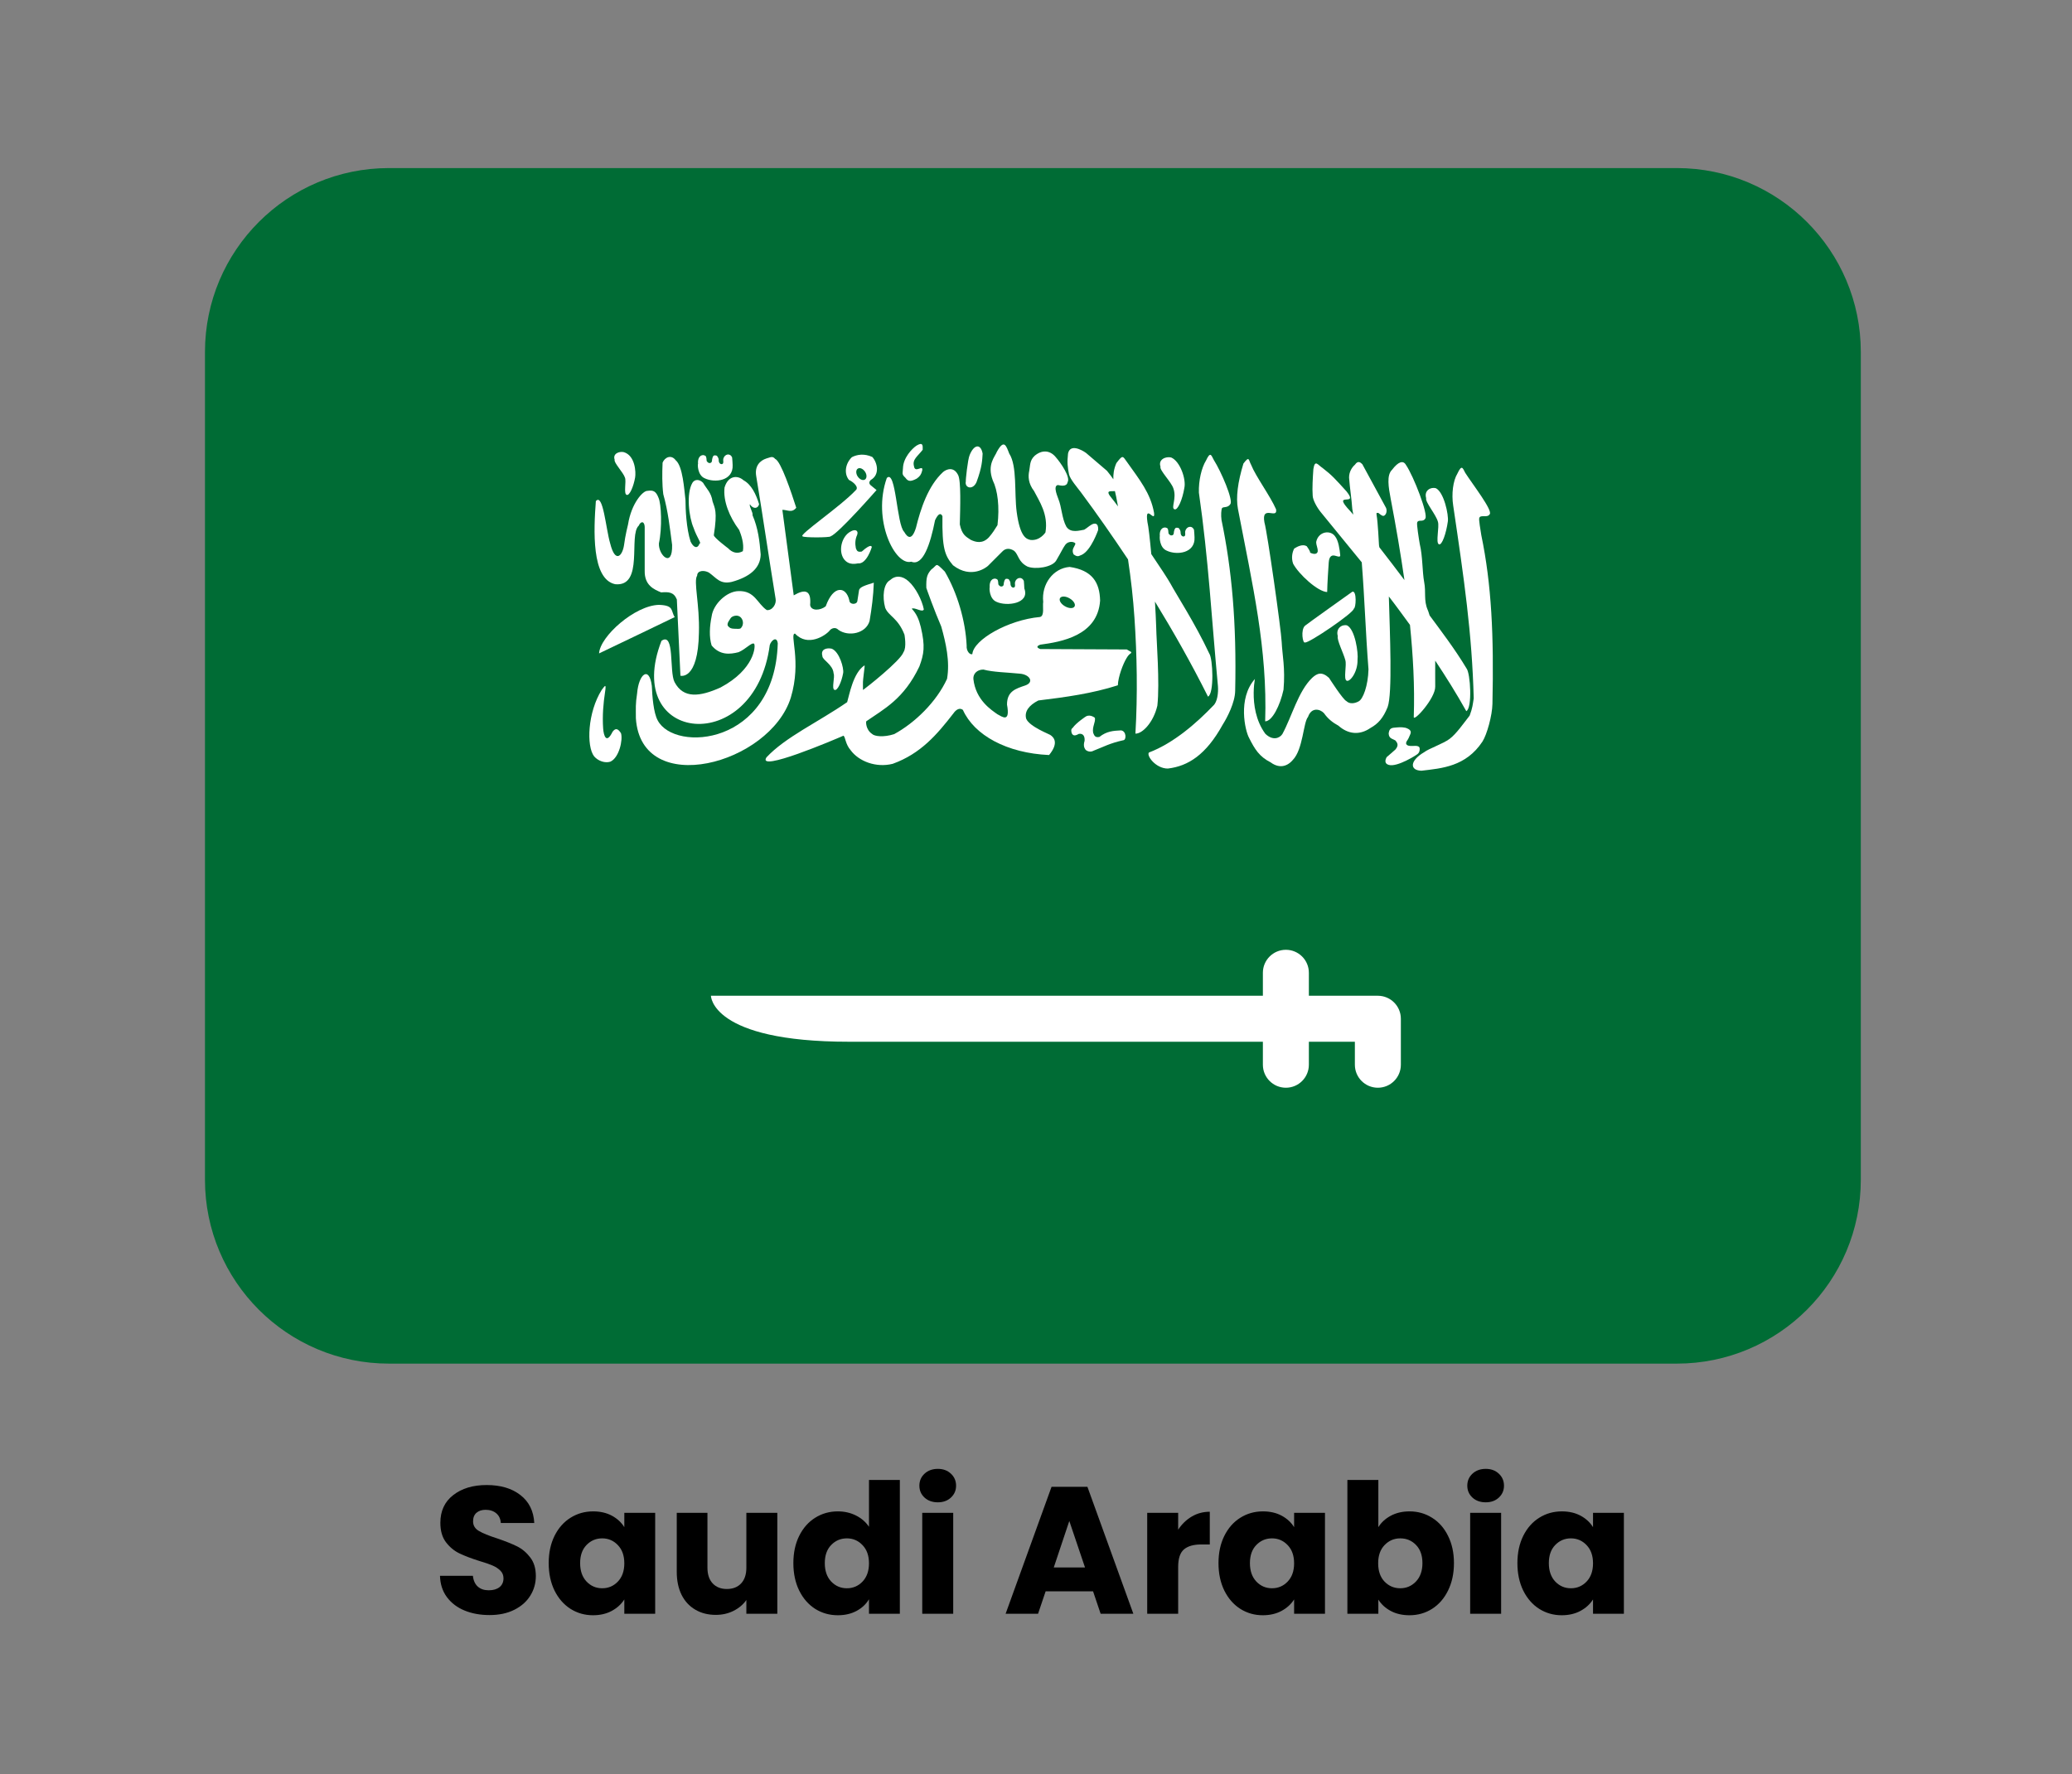 <svg xmlns="http://www.w3.org/2000/svg" xmlns:xlink="http://www.w3.org/1999/xlink" width="467" zoomAndPan="magnify" viewBox="0 0 350.25 300" height="400" preserveAspectRatio="xMidYMid meet" version="1.0"><rect x="0" y="0" width="350.25" height="300" fill="#808080" stroke="none"/><defs><g/><clipPath id="id1"><path d="M 34.648 28 L 314.551 28 L 314.551 231 L 34.648 231 Z M 34.648 28 " clip-rule="nonzero"/></clipPath></defs><g clip-path="url(#id1)"><path fill="#006c35" d="M 283.449 28.418 L 65.75 28.418 C 48.574 28.418 34.648 42.344 34.648 59.516 L 34.648 199.469 C 34.648 216.641 48.574 230.566 65.75 230.566 L 283.449 230.566 C 300.625 230.566 314.551 216.641 314.551 199.469 L 314.551 59.516 C 314.551 42.344 300.625 28.418 283.449 28.418 Z M 283.449 28.418 " fill-opacity="1" fill-rule="nonzero"/></g><path fill="#ffffff" d="M 103.996 98.781 C 108.91 99.246 106.195 90.469 107.977 88.875 C 108.309 88.09 108.934 88.082 108.98 89.078 L 108.98 96.527 C 108.934 98.953 110.527 99.66 111.762 100.164 C 113.055 100.062 113.91 100.109 114.414 101.363 L 115.02 114.254 C 115.02 114.254 118.008 115.109 118.145 107 C 118.293 102.242 117.199 98.262 117.844 97.336 C 117.867 96.426 119.023 96.371 119.832 96.812 C 121.117 97.715 121.691 98.836 123.684 98.391 C 126.723 97.559 128.543 96.082 128.586 93.75 C 128.41 91.535 128.16 89.32 127.203 87.102 C 127.336 86.699 126.621 85.656 126.754 85.254 C 127.297 86.109 128.129 86.039 128.316 85.254 C 127.801 83.551 127 81.918 125.695 81.211 C 124.621 80.262 123.051 80.457 122.477 82.43 C 122.211 84.699 123.301 87.406 124.949 89.605 C 125.301 90.469 125.797 91.898 125.578 93.191 C 124.699 93.688 123.812 93.484 123.082 92.707 C 123.082 92.707 120.664 90.898 120.664 90.492 C 121.309 86.387 120.812 85.922 120.453 84.785 C 120.207 83.215 119.461 82.711 118.852 81.637 C 118.246 81 117.43 81 117.043 81.637 C 115.969 83.488 116.465 87.469 117.242 89.25 C 117.797 90.883 118.652 91.914 118.246 91.914 C 117.914 92.84 117.227 92.625 116.73 91.559 C 116.016 89.352 115.875 86.062 115.875 84.574 C 115.656 82.742 115.426 78.816 114.219 77.82 C 113.48 76.816 112.383 77.297 112.004 78.223 C 111.926 80.043 111.91 81.871 112.121 83.559 C 112.945 86.504 113.207 89.102 113.613 92.125 C 113.723 96.176 111.273 93.883 111.383 91.875 C 111.949 89.273 111.801 85.168 111.297 84.125 C 110.898 83.09 110.426 82.828 109.461 82.996 C 108.699 82.934 106.723 85.098 106.164 88.672 C 106.164 88.672 105.691 90.516 105.488 92.156 C 105.215 94.008 104.004 95.312 103.148 91.898 C 102.41 89.418 101.957 83.301 100.723 84.73 C 100.363 89.512 99.938 97.926 103.996 98.781 Z M 103.996 98.781 " fill-opacity="1" fill-rule="nonzero"/><path fill="#ffffff" d="M 111.391 102.273 C 107.348 102.352 101.43 107.582 101.266 110.48 C 105.527 108.43 109.719 106.453 114.055 104.34 C 113.355 103.289 114.016 102.352 111.391 102.273 Z M 111.391 102.273 " fill-opacity="1" fill-rule="nonzero"/><path fill="#ffffff" d="M 133.68 117.953 C 135.555 111.711 133.379 107.109 134.395 107.133 C 136.551 109.457 139.566 107.441 140.227 106.633 C 140.516 106.23 141.223 105.965 141.719 106.492 C 143.406 107.707 146.379 107.133 146.992 105 C 147.348 102.918 147.637 100.754 147.707 98.523 C 146.332 98.953 145.305 99.238 145.211 99.809 L 144.922 101.656 C 144.805 102.258 143.617 102.281 143.57 101.52 C 143.051 99.145 140.887 98.836 139.582 102.512 C 138.703 103.227 137.117 103.367 136.945 102.305 C 137.156 99.84 136.16 99.504 134.172 100.664 C 133.531 95.773 132.887 91.098 132.25 86.207 C 133.082 86.184 133.844 86.801 134.598 85.852 C 133.766 83.262 132.008 77.977 131.035 77.594 C 130.562 77.02 130.16 77.375 129.543 77.523 C 128.504 77.859 127.531 78.762 127.832 80.508 C 129.07 88.012 129.879 93.727 131.105 101.23 C 131.293 102.109 130.562 103.266 129.613 103.152 C 128.004 102.062 127.602 99.855 124.848 99.945 C 122.852 99.969 120.57 102.133 120.293 104.223 C 119.957 105.879 119.84 107.684 120.293 109.137 C 121.691 110.816 123.379 110.652 124.848 110.273 C 126.055 109.773 127.055 108.562 127.477 108.848 C 127.762 109.199 127.547 113.188 121.785 116.25 C 118.293 117.812 115.52 118.172 114.023 115.324 C 113.102 113.547 114.094 106.781 111.816 108.352 C 105.074 125.73 127.602 128.141 130.121 109.066 C 130.359 108.281 131.309 107.496 131.473 108.781 C 130.953 126.055 114.047 127.246 111.18 121.809 C 110.465 120.527 110.254 117.684 110.184 115.973 C 109.758 112.574 107.977 113.879 107.695 117.246 C 107.41 119.121 107.488 119.648 107.488 121.445 C 108.379 135.09 130.152 129.227 133.68 117.953 Z M 125.285 106.152 C 125.145 106.414 124.527 106.309 124.078 106.309 C 123.566 106.285 123.324 106.199 123.012 105.785 C 122.875 105.32 123.309 104.875 123.504 104.527 C 123.742 104.113 125.043 103.688 125.5 104.836 C 125.703 105.359 125.523 105.895 125.285 106.152 Z M 125.285 106.152 " fill-opacity="1" fill-rule="nonzero"/><path fill="#ffffff" d="M 140.406 90.688 C 141.758 90.191 148.172 82.859 148.172 82.859 C 147.84 82.57 147.543 82.359 147.207 82.074 C 146.852 81.762 146.891 81.449 147.207 81.148 C 148.797 80.223 148.289 78.191 147.457 77.266 C 146.082 76.645 144.883 76.848 144.004 77.297 C 142.895 78.363 142.629 80.074 143.508 81.148 C 144.363 81.551 145.219 82.414 144.652 82.891 C 142.031 85.688 134.848 90.516 135.68 90.688 C 135.855 90.922 140.266 90.914 140.406 90.688 Z M 145.156 79.172 C 145.57 79.07 146.098 79.438 146.348 79.98 C 146.594 80.523 146.461 81.047 146.059 81.148 L 146.043 81.148 C 145.637 81.25 145.109 80.883 144.859 80.34 C 144.621 79.785 144.754 79.273 145.156 79.172 Z M 103.551 123.723 C 102.496 125.875 102.051 124.398 101.957 123.195 C 101.797 120.91 102.012 118.801 102.262 117.137 C 102.527 115.426 102.262 115.949 101.719 116.641 C 99.316 120.465 99.105 126.188 100.434 127.891 C 101.133 128.699 102.293 129.059 103.156 128.793 C 104.664 128.141 105.324 125.074 104.969 123.965 C 104.453 123.18 104.059 123.055 103.551 123.723 Z M 182.711 83.23 C 185.477 86.949 188.105 90.734 190.68 94.59 C 191.184 97.934 191.551 101.199 191.766 104.441 C 192.195 110.691 192.32 117.457 191.93 124.043 C 193.098 124.09 194.988 122.145 195.641 119.309 C 196.066 115.379 195.484 108.391 195.445 106.074 C 195.406 104.836 195.328 103.32 195.234 101.719 C 198.297 106.727 201.285 111.969 204.199 117.789 C 205.266 117.293 205.031 111.336 204.41 110.496 C 202.078 105.5 198.867 100.555 197.84 98.656 C 197.457 97.957 196.16 95.965 194.613 93.688 C 194.371 91.074 194.133 88.961 193.961 88.262 C 193.477 84.934 195.336 88.625 195.078 86.691 C 194.48 83.363 192.629 81.117 190.469 78.066 C 189.77 77.082 189.793 76.879 188.711 78.309 C 188.262 79.328 188.176 80.207 188.199 81.039 C 187.918 80.625 187.609 80.199 187.117 79.602 C 185.246 77.992 185.137 77.898 183.582 76.582 C 182.797 76.023 180.883 75.012 180.539 76.691 C 180.371 78.176 180.461 78.977 180.711 80.223 C 180.914 81.055 182.117 82.438 182.711 83.23 Z M 188.465 83.043 C 188.609 83.691 188.766 84.336 188.867 84.996 L 188.984 85.625 C 188.523 85.004 188.145 84.492 187.965 84.289 C 186.691 82.781 187.746 83.105 188.465 83.043 Z M 188.465 83.043 " fill-opacity="1" fill-rule="nonzero"/><path fill="#ffffff" d="M 205.07 119.332 C 202.363 122.152 198.461 125.629 194.215 127.238 C 193.758 127.75 195.352 129.949 197.406 129.949 C 200.848 129.547 203.883 127.609 206.688 122.52 C 207.441 121.336 208.766 118.793 208.793 116.82 C 209.051 105.266 208.219 96.27 206.484 87.918 C 206.367 87.109 206.438 86.156 206.578 85.906 C 206.797 85.641 207.559 85.906 207.961 85.254 C 208.547 84.645 206.398 79.672 205.172 77.758 C 204.734 76.902 204.59 76.328 203.867 77.859 C 203.102 79.102 202.598 81.273 202.66 83.293 C 204.301 94.668 204.805 104.629 205.879 116.004 C 205.965 117.098 205.801 118.699 205.07 119.332 Z M 250.398 90.484 C 250.281 89.676 249.926 87.793 250.066 87.555 C 250.281 86.977 251.41 87.617 251.812 86.957 C 252.406 86.355 248.906 81.863 247.684 79.949 C 247.242 79.094 247.094 78.52 246.371 80.051 C 245.609 81.293 245.344 83.527 245.648 85.484 C 247.477 97.84 248.836 107.125 249.117 118.078 C 248.953 119.121 248.922 119.68 248.434 120.988 C 247.352 122.371 246.16 124.098 245.035 124.938 C 243.914 125.77 241.527 126.57 240.742 127.184 C 238.277 128.621 238.27 130.262 240.277 130.316 C 243.711 129.91 247.785 129.633 250.594 125.387 C 251.348 124.207 252.242 120.996 252.281 119.02 C 252.535 107.465 252.133 98.836 250.398 90.484 Z M 224.344 100.102 C 224.375 98.516 224.523 96.418 224.609 95.102 C 224.648 94.613 224.766 94.062 225.23 93.938 C 225.707 93.812 226.547 94.418 226.555 93.906 C 226.461 92.902 226.258 91.41 225.691 90.703 C 224.914 89.551 222.852 89.832 222.488 91.637 C 222.496 92.305 222.797 92.66 222.742 93.27 C 222.648 93.609 222.293 93.844 221.445 93.441 C 221.586 93.316 220.895 92.359 220.895 92.359 C 220.23 91.953 219.344 92.383 218.777 92.746 C 218.461 93.324 218.234 94.309 218.59 95.312 C 219.523 97.078 222.781 100.07 224.344 100.102 Z M 224.344 100.102 " fill-opacity="1" fill-rule="nonzero"/><path fill="#ffffff" d="M 223.25 86.582 C 225.527 89.375 227.852 92.203 230.191 95.078 C 230.695 101.504 230.828 106.758 231.328 113.18 C 231.258 115.902 230.418 118.273 229.617 118.613 C 229.617 118.613 228.41 119.316 227.602 118.547 C 227.012 118.305 224.656 114.617 224.656 114.617 C 223.449 113.516 222.656 113.824 221.801 114.617 C 219.438 116.898 218.375 121.172 216.773 124.113 C 216.352 124.773 215.188 125.332 213.887 124.066 C 210.598 119.562 212.527 113.164 212.121 114.812 C 209.191 118.117 210.48 123.582 211.145 124.766 C 212.105 126.691 212.891 127.938 214.773 128.895 C 216.484 130.152 217.82 129.359 218.551 128.48 C 220.277 126.684 220.301 122.137 221.109 121.219 C 221.672 119.562 223.109 119.844 223.801 120.582 C 224.477 121.547 225.27 122.168 226.25 122.703 C 227.859 124.129 229.781 124.383 231.668 123.086 C 232.961 122.363 233.809 121.422 234.562 119.562 C 235.402 117.324 234.941 107.031 234.77 100.855 C 235.977 102.41 237.148 104.035 238.34 105.66 C 238.859 110.816 239.156 115.949 238.984 121.188 C 238.859 122.238 242.641 118.078 242.609 116.105 C 242.594 114.512 242.609 113.062 242.609 111.703 C 244.426 114.441 246.199 117.262 247.863 120.246 C 248.906 119.703 248.562 113.832 247.902 113.023 C 245.984 109.805 243.426 106.453 241.66 104.059 C 241.543 103.758 241.48 103.414 241.34 103.129 C 240.633 101.488 241.078 100.164 240.742 98.422 C 240.414 96.676 240.5 94.062 239.996 91.984 C 239.855 91.176 239.438 88.582 239.562 88.34 C 239.762 87.758 240.539 88.355 240.922 87.688 C 241.488 87.062 238.953 80.492 237.664 78.613 C 237.195 77.773 236.355 78.059 235.316 79.43 C 234.359 80.332 234.715 82.383 235.082 84.336 C 235.992 89.062 236.754 93.594 237.406 98.082 C 236.156 96.41 234.641 94.434 233.168 92.539 L 233.105 92.195 C 233.105 92.109 232.898 88.121 232.711 87.172 C 232.68 86.793 232.586 86.676 232.992 86.723 C 233.418 87.078 233.473 87.102 233.746 87.227 C 234.18 87.305 234.562 86.566 234.305 85.891 L 230.285 78.488 C 229.965 78.168 229.547 77.828 229.039 78.574 C 228.551 79 228.031 79.777 228.047 80.773 C 228.172 82.523 228.473 84.312 228.59 86.07 L 228.762 87.016 C 228.582 86.809 228.363 86.543 228.27 86.449 C 224.859 82.859 229.84 85.867 227.617 83.09 C 225.738 81.023 225.191 80.379 223.574 79.133 C 222.766 78.613 222.277 77.617 222.012 79.312 C 221.91 80.797 221.801 82.531 221.895 83.781 C 221.895 84.5 222.617 85.805 223.25 86.582 Z M 154.043 94.973 C 156.004 95.781 157.254 92.047 158.062 87.957 C 158.605 86.809 159.027 86.684 159.309 87.273 C 159.238 92.715 159.695 93.922 161.094 95.578 C 164.211 97.988 166.793 95.879 167.004 95.68 L 169.43 93.254 C 169.965 92.684 170.691 92.645 171.453 93.152 C 172.199 93.82 172.098 94.988 173.684 95.797 C 175.02 96.332 177.883 95.918 178.543 94.77 C 179.438 93.246 179.652 92.715 180.059 92.141 C 180.695 91.293 181.785 91.676 181.785 91.938 C 181.684 92.414 181.047 92.887 181.48 93.734 C 182.242 94.301 182.414 93.938 182.863 93.812 C 184.453 93.051 185.633 89.613 185.633 89.613 C 185.703 88.332 184.988 88.441 184.52 88.703 C 183.914 89.07 183.875 89.195 183.27 89.566 C 182.492 89.684 180.992 90.199 180.254 89.047 C 179.492 87.664 179.477 85.734 178.898 84.344 C 178.898 84.242 177.891 82.141 178.828 82.012 C 179.305 82.098 180.309 82.359 180.469 81.52 C 180.961 80.695 179.406 78.348 178.348 77.16 C 177.422 76.148 176.141 76.023 174.902 77.059 C 174.031 77.859 174.156 78.746 173.984 79.594 C 173.77 80.555 173.816 81.754 174.801 83.035 C 175.664 84.738 177.242 86.941 176.723 90.02 C 176.723 90.02 175.805 91.48 174.195 91.293 C 173.527 91.145 172.438 90.859 171.863 86.582 C 171.43 83.34 171.973 78.809 170.598 76.684 C 170.098 75.402 169.742 74.164 168.527 76.359 C 168.203 77.223 166.801 78.527 167.82 81.227 C 168.652 82.926 168.988 85.703 168.613 88.797 C 168.039 89.676 167.914 89.973 167.16 90.852 C 166.102 91.984 164.961 91.699 164.082 91.27 C 163.258 90.719 162.617 90.43 162.246 88.672 C 162.316 85.875 162.473 81.289 161.957 80.316 C 161.203 78.809 159.961 79.352 159.422 79.809 C 156.867 82.148 155.605 86.094 154.836 89.227 C 154.129 91.512 153.375 90.859 152.848 89.934 C 151.555 88.719 151.469 79.258 149.906 80.82 C 147.395 87.926 151.32 95.734 154.043 94.973 Z M 154.043 94.973 " fill-opacity="1" fill-rule="nonzero"/><path fill="#ffffff" d="M 191.215 110.242 L 190.469 109.812 L 175.844 109.742 C 175.09 109.457 175.316 109.207 175.844 109.004 C 179.336 108.531 185.547 107.52 185.961 101.555 C 185.891 98.453 184.621 96.418 180.812 95.859 C 178.02 96.074 176.023 98.789 176.344 101.766 C 176.211 102.574 176.605 104.145 175.789 104.324 C 170.418 104.812 164.562 108.172 164.367 110.582 C 164.043 110.809 163.312 110.156 163.402 109.129 C 163.203 104.969 161.832 100.266 159.711 96.645 C 158.016 94.949 158.543 95.508 157.41 96.309 C 156.68 97.148 156.547 97.723 156.586 99.395 C 156.586 99.457 157.953 103.273 159.113 105.949 C 159.883 108.695 160.605 111.828 160.086 114.789 C 158.281 118.707 154.648 122.223 151.152 124.129 C 149.348 124.711 147.801 124.5 147.418 124.098 C 146.309 123.352 146.363 121.973 146.445 121.949 C 149.395 119.891 152.77 118.234 155.41 112.691 C 156.188 110.574 156.422 109.293 155.652 106.02 C 155.348 104.793 154.961 103.797 154.121 102.926 C 154.594 102.613 155.957 103.648 156.164 103.035 C 155.855 101.465 154.789 99.363 153.594 98.293 C 152.543 97.336 151.398 97.227 150.434 98.105 C 149.348 98.711 149.113 100.871 149.633 102.77 C 150.211 104.199 151.773 104.441 152.891 107.309 C 152.891 107.371 153.297 109.457 152.723 110.273 C 152.262 111.703 146.316 116.375 145.988 116.586 C 145.824 116.789 145.895 116.484 145.871 115.707 C 145.832 114.758 146.254 112.52 146.137 112.504 C 144.199 113.754 143.555 117.59 143.203 118.723 C 138.305 122.105 132.762 124.625 129.559 128.062 C 127.887 130.668 141.051 125.066 142.582 124.391 C 142.926 124.641 142.887 125.816 143.805 126.863 C 145.172 128.715 148.062 129.859 150.902 129.148 C 155.645 127.434 158.391 124.199 161.172 120.613 C 161.57 120.031 162.191 119.586 162.766 120.031 C 164.68 124.312 170.207 127.348 177.336 127.664 C 178.992 125.652 178.191 124.68 177.523 124.258 C 177.523 124.199 174 122.859 173.465 121.523 C 173.137 120.309 173.93 119.246 175.52 118.438 C 180.098 117.883 184.598 117.27 188.961 115.871 C 189.008 114.41 189.855 112.215 190.438 111.27 C 190.996 110.305 191.301 110.59 191.215 110.242 Z M 179.188 101.129 C 179.406 100.762 180.129 100.777 180.805 101.176 C 181.48 101.562 181.863 102.188 181.637 102.551 C 181.418 102.926 180.688 102.902 180.012 102.504 C 179.336 102.117 178.969 101.504 179.188 101.129 Z M 173.301 115.902 C 171.73 116.438 170.223 116.859 170.223 119.129 C 170.805 122.285 169.422 121.203 168.605 120.77 C 167.641 120.078 164.93 118.406 164.539 114.797 C 164.477 113.934 165.152 113.211 166.234 113.211 C 167.859 113.656 170.262 113.688 172.344 113.902 C 174.047 114.012 174.895 115.348 173.301 115.902 Z M 119.133 80.875 C 120.812 81.684 123.984 81.34 123.844 78.621 C 123.844 78.379 123.781 77.57 123.758 77.352 C 123.418 76.551 122.484 76.746 122.266 77.578 C 122.195 77.852 122.383 78.285 122.141 78.426 C 122.004 78.566 121.465 78.48 121.488 77.734 C 121.488 77.492 121.309 77.238 121.211 77.09 C 121.102 77.02 121.039 76.996 120.844 76.996 C 120.609 77.004 120.609 77.066 120.484 77.266 C 120.434 77.461 120.355 77.664 120.355 77.891 C 120.324 78.152 120.223 78.246 120.027 78.293 C 119.809 78.293 119.855 78.316 119.684 78.199 C 119.578 78.082 119.445 78.039 119.445 77.844 C 119.445 77.641 119.398 77.312 119.336 77.176 C 119.242 77.051 119.094 76.996 118.922 76.949 C 118.008 76.949 117.945 78 118 78.402 C 117.914 78.473 117.883 80.355 119.133 80.875 Z M 119.133 80.875 " fill-opacity="1" fill-rule="nonzero"/><path fill="#ffffff" d="M 170.805 98.602 C 170.805 98.359 170.629 98.113 170.527 97.957 C 170.418 97.887 170.355 97.863 170.16 97.863 C 169.926 97.871 169.934 97.934 169.805 98.137 C 169.75 98.336 169.672 98.531 169.672 98.758 C 169.648 99.031 169.539 99.121 169.344 99.16 C 169.125 99.16 169.172 99.184 168.996 99.078 C 168.887 98.961 168.754 98.914 168.754 98.719 C 168.754 98.516 168.707 98.184 168.645 98.051 C 168.551 97.926 168.402 97.871 168.234 97.832 C 167.316 97.832 167.254 98.883 167.301 99.277 C 167.23 99.355 167.191 101.23 168.441 101.758 C 170.129 102.559 174.133 102.094 173.152 99.504 C 173.152 99.262 173.094 98.453 173.07 98.23 C 172.727 97.43 171.785 97.629 171.574 98.453 C 171.512 98.727 171.699 99.16 171.453 99.301 C 171.328 99.441 170.781 99.355 170.805 98.602 Z M 197.219 93.105 C 198.898 93.914 202.062 93.57 201.922 90.859 C 201.922 90.617 201.859 89.809 201.836 89.582 C 201.492 88.781 200.562 88.984 200.352 89.809 C 200.281 90.082 200.469 90.516 200.219 90.656 C 200.078 90.797 199.543 90.719 199.566 89.965 C 199.566 89.723 199.387 89.465 199.285 89.32 C 199.176 89.25 199.113 89.227 198.914 89.227 C 198.68 89.242 198.688 89.297 198.555 89.496 C 198.5 89.699 198.422 89.895 198.422 90.121 C 198.391 90.391 198.289 90.484 198.098 90.523 C 197.879 90.523 197.926 90.547 197.746 90.438 C 197.637 90.32 197.512 90.273 197.512 90.082 C 197.512 89.879 197.465 89.543 197.406 89.402 C 197.305 89.281 197.164 89.227 196.984 89.188 C 196.066 89.188 196.004 90.234 196.059 90.633 C 196.004 90.711 195.965 92.586 197.219 93.105 Z M 198.352 82.594 C 198.953 84.273 197.895 85.875 198.523 86.109 C 199.09 86.371 199.898 84.375 200.195 82.531 C 200.547 81.039 199.48 77.984 197.973 77.352 C 197.055 77.137 195.75 77.68 196.168 78.906 C 195.957 79.5 198.02 81.504 198.352 82.594 Z M 213.863 121.965 C 215.039 121.973 216.391 119.285 216.965 116.617 C 217.285 112.945 216.75 110.715 216.656 108.555 C 216.555 106.402 214.223 89.957 213.738 88.324 C 213.172 85.238 216.02 87.91 215.707 86.117 C 214.719 83.852 212.27 80.562 211.492 78.598 C 211.027 77.758 211.227 77.012 210.188 78.379 C 209.23 81.527 208.895 84.094 209.262 86.055 C 211.734 98.961 214.27 109.688 213.863 121.965 Z M 243.066 88.223 C 243.34 89.062 242.656 91.777 243.223 92.023 C 243.742 92.305 244.473 90.152 244.746 88.152 C 244.895 87.055 244.094 83.23 242.719 82.547 C 241.879 82.312 240.688 82.898 241.078 84.234 C 240.883 84.879 242.766 87.039 243.066 88.223 Z M 141.066 116.648 C 141.57 116.859 142.266 115.273 142.527 113.801 C 142.676 112.992 141.898 110.188 140.586 109.68 C 139.777 109.512 138.672 109.727 139.016 110.926 C 138.977 111.57 140.801 112.348 140.91 113.848 C 141.176 114.473 140.523 116.469 141.066 116.648 Z M 105.645 80.766 C 105.898 81.41 105.387 83.473 105.922 83.668 C 106.414 83.883 107.105 82.234 107.363 80.719 C 107.508 79.879 107.395 77.035 105.449 76.449 C 104.648 76.273 103.535 76.715 103.902 77.734 C 103.715 78.215 105.355 79.863 105.645 80.766 Z M 143.758 89.887 C 142.273 90.695 141.688 93.09 142.621 94.48 C 143.484 95.719 144.852 95.258 145.039 95.258 C 146.5 95.438 147.363 92.523 147.363 92.523 C 147.363 92.523 147.41 91.707 145.676 93.254 C 144.945 93.395 144.852 93.121 144.676 92.699 C 144.52 91.945 144.551 91.184 144.898 90.43 C 145.148 89.707 144.59 89.391 143.758 89.887 Z M 154.969 80.922 C 155.52 80.516 155.707 80.254 155.887 79.57 C 156.109 78.434 154.68 80.105 154.5 78.84 C 154.184 77.664 155.102 77.184 155.973 76.047 C 156.004 75.262 155.988 74.711 154.922 75.348 C 154.176 75.852 152.684 77.391 152.637 79.164 C 152.59 80.168 152.402 80.16 153.062 80.797 C 153.539 81.488 154.012 81.418 154.969 80.922 Z M 165.066 81.527 C 166.031 78.914 166.031 77.812 166.102 76.699 C 165.809 75.012 164.664 75.066 163.91 76.941 C 163.582 77.648 163.203 81.371 163.266 81.371 C 163.008 82.484 164.422 82.957 165.066 81.527 Z M 228.59 100.055 C 228.59 100.055 220.793 105.602 220.605 105.793 C 219.828 106.477 220.215 108.902 220.605 108.625 C 221.156 108.844 229.004 103.516 228.848 102.895 C 229.211 102.91 229.391 99.777 228.59 100.055 Z M 227.633 115.094 C 228.156 115.371 229.531 113.672 229.477 111.547 C 229.633 110.453 229.078 106.43 227.711 105.746 C 226.871 105.516 225.754 106.23 226.141 107.559 C 225.945 108.195 227.105 110.43 227.41 111.609 C 227.68 112.457 227.066 114.844 227.633 115.094 Z M 183.473 126.723 C 183.473 126.793 184.133 127.363 184.91 126.91 C 186.543 126.281 187.57 125.676 189.855 125.168 C 190.453 125.16 190.414 123.551 189.465 123.496 C 188.23 123.559 187.078 123.621 185.844 124.602 C 185.082 124.773 184.957 124.312 184.785 123.895 C 184.598 122.859 185.215 122.145 185.082 121.375 C 185.129 121.422 184.375 120.73 183.605 121.117 C 183.566 121.117 181.887 122.254 181.348 123.047 C 181.016 123.305 181.055 123.52 181.156 123.949 C 181.41 124.539 181.871 124.359 182.383 124.082 C 183.066 123.988 183.395 124.438 183.34 125.254 C 183.012 126.289 183.473 126.668 183.473 126.723 Z M 234.406 128.016 C 234.148 128.457 233.977 129.125 234.77 129.336 C 236.234 129.75 239.598 127.555 239.598 127.516 C 240.145 127.105 239.965 126.336 239.918 126.336 C 239.598 125.969 238.883 126.18 238.402 126.125 C 238.176 126.125 237.414 126.008 237.781 125.34 C 238.074 124.93 238.184 124.672 238.387 124.168 C 238.613 123.66 238.418 123.328 237.594 123.055 C 236.762 122.898 236.426 122.977 235.504 123.055 C 235.004 123.164 234.832 123.383 234.738 123.988 C 234.777 124.906 235.332 124.859 235.906 125.223 C 236.242 125.652 236.457 126.039 235.883 126.73 C 235.34 127.238 234.957 127.516 234.406 128.016 Z M 232.914 168.367 L 221.25 168.367 L 221.25 164.48 C 221.25 162.332 219.508 160.594 217.363 160.594 C 215.219 160.594 213.477 162.332 213.477 164.48 L 213.477 168.367 L 120.176 168.367 C 120.176 168.367 120.176 176.141 143.5 176.141 L 213.477 176.141 L 213.477 180.031 C 213.477 182.176 215.219 183.918 217.363 183.918 C 219.508 183.918 221.25 182.176 221.25 180.031 L 221.25 176.141 L 229.027 176.141 L 229.027 180.031 C 229.027 182.176 230.766 183.918 232.914 183.918 C 235.059 183.918 236.801 182.176 236.801 180.031 L 236.801 172.254 C 236.801 170.109 235.059 168.367 232.914 168.367 Z M 232.914 168.367 " fill-opacity="1" fill-rule="nonzero"/><g fill="#000000" fill-opacity="1"><g transform="translate(73.094, 272.861)"><g><path d="M 9.656 0.219 C 8.094 0.219 6.688 -0.035 5.438 -0.547 C 4.195 -1.055 3.203 -1.812 2.453 -2.812 C 1.711 -3.812 1.32 -5.016 1.281 -6.422 L 6.844 -6.422 C 6.926 -5.629 7.203 -5.02 7.672 -4.594 C 8.141 -4.176 8.754 -3.969 9.516 -3.969 C 10.285 -3.969 10.895 -4.145 11.344 -4.5 C 11.789 -4.863 12.016 -5.363 12.016 -6 C 12.016 -6.52 11.836 -6.953 11.484 -7.297 C 11.129 -7.648 10.691 -7.938 10.172 -8.156 C 9.648 -8.383 8.91 -8.641 7.953 -8.922 C 6.566 -9.359 5.43 -9.789 4.547 -10.219 C 3.672 -10.645 2.914 -11.273 2.281 -12.109 C 1.656 -12.941 1.344 -14.031 1.344 -15.375 C 1.344 -17.375 2.066 -18.938 3.516 -20.062 C 4.961 -21.195 6.848 -21.766 9.172 -21.766 C 11.535 -21.766 13.441 -21.195 14.891 -20.062 C 16.336 -18.938 17.113 -17.363 17.219 -15.344 L 11.562 -15.344 C 11.52 -16.039 11.266 -16.586 10.797 -16.984 C 10.328 -17.379 9.723 -17.578 8.984 -17.578 C 8.359 -17.578 7.848 -17.41 7.453 -17.078 C 7.066 -16.742 6.875 -16.258 6.875 -15.625 C 6.875 -14.926 7.203 -14.383 7.859 -14 C 8.516 -13.613 9.535 -13.195 10.922 -12.75 C 12.305 -12.281 13.43 -11.832 14.297 -11.406 C 15.16 -10.977 15.906 -10.352 16.531 -9.531 C 17.164 -8.719 17.484 -7.672 17.484 -6.391 C 17.484 -5.172 17.172 -4.062 16.547 -3.062 C 15.93 -2.062 15.031 -1.266 13.844 -0.672 C 12.664 -0.078 11.27 0.219 9.656 0.219 Z M 9.656 0.219 "/></g></g></g><g fill="#000000" fill-opacity="1"><g transform="translate(91.893, 272.861)"><g><path d="M 0.859 -8.562 C 0.859 -10.312 1.188 -11.848 1.844 -13.172 C 2.508 -14.504 3.41 -15.523 4.547 -16.234 C 5.691 -16.953 6.969 -17.312 8.375 -17.312 C 9.582 -17.312 10.641 -17.066 11.547 -16.578 C 12.453 -16.086 13.148 -15.441 13.641 -14.641 L 13.641 -17.062 L 18.859 -17.062 L 18.859 0 L 13.641 0 L 13.641 -2.422 C 13.129 -1.617 12.422 -0.973 11.516 -0.484 C 10.609 0.004 9.551 0.25 8.344 0.25 C 6.957 0.25 5.691 -0.109 4.547 -0.828 C 3.41 -1.555 2.508 -2.586 1.844 -3.922 C 1.188 -5.266 0.859 -6.812 0.859 -8.562 Z M 13.641 -8.531 C 13.641 -9.832 13.273 -10.859 12.547 -11.609 C 11.828 -12.367 10.945 -12.75 9.906 -12.75 C 8.863 -12.75 7.977 -12.375 7.25 -11.625 C 6.531 -10.883 6.172 -9.863 6.172 -8.562 C 6.172 -7.258 6.531 -6.223 7.25 -5.453 C 7.977 -4.691 8.863 -4.312 9.906 -4.312 C 10.945 -4.312 11.828 -4.688 12.547 -5.438 C 13.273 -6.195 13.641 -7.227 13.641 -8.531 Z M 13.641 -8.531 "/></g></g></g><g fill="#000000" fill-opacity="1"><g transform="translate(112.649, 272.861)"><g><path d="M 18.75 -17.062 L 18.75 0 L 13.516 0 L 13.516 -2.328 C 12.984 -1.566 12.266 -0.957 11.359 -0.5 C 10.453 -0.039 9.445 0.188 8.344 0.188 C 7.039 0.188 5.891 -0.102 4.891 -0.688 C 3.891 -1.27 3.113 -2.109 2.562 -3.203 C 2.02 -4.305 1.75 -5.602 1.75 -7.094 L 1.75 -17.062 L 6.938 -17.062 L 6.938 -7.797 C 6.938 -6.648 7.234 -5.758 7.828 -5.125 C 8.422 -4.5 9.219 -4.188 10.219 -4.188 C 11.227 -4.188 12.031 -4.5 12.625 -5.125 C 13.219 -5.758 13.516 -6.648 13.516 -7.797 L 13.516 -17.062 Z M 18.75 -17.062 "/></g></g></g><g fill="#000000" fill-opacity="1"><g transform="translate(133.251, 272.861)"><g><path d="M 0.859 -8.562 C 0.859 -10.312 1.188 -11.848 1.844 -13.172 C 2.508 -14.504 3.41 -15.523 4.547 -16.234 C 5.691 -16.953 6.969 -17.312 8.375 -17.312 C 9.5 -17.312 10.523 -17.078 11.453 -16.609 C 12.379 -16.141 13.109 -15.504 13.641 -14.703 L 13.641 -22.625 L 18.859 -22.625 L 18.859 0 L 13.641 0 L 13.641 -2.453 C 13.148 -1.629 12.453 -0.973 11.547 -0.484 C 10.641 0.004 9.582 0.25 8.375 0.25 C 6.969 0.25 5.691 -0.109 4.547 -0.828 C 3.41 -1.555 2.508 -2.586 1.844 -3.922 C 1.188 -5.266 0.859 -6.812 0.859 -8.562 Z M 13.641 -8.531 C 13.641 -9.832 13.273 -10.859 12.547 -11.609 C 11.828 -12.367 10.945 -12.75 9.906 -12.75 C 8.863 -12.75 7.977 -12.375 7.25 -11.625 C 6.531 -10.883 6.172 -9.863 6.172 -8.562 C 6.172 -7.258 6.531 -6.223 7.25 -5.453 C 7.977 -4.691 8.863 -4.312 9.906 -4.312 C 10.945 -4.312 11.828 -4.688 12.547 -5.438 C 13.273 -6.195 13.641 -7.227 13.641 -8.531 Z M 13.641 -8.531 "/></g></g></g><g fill="#000000" fill-opacity="1"><g transform="translate(154.006, 272.861)"><g><path d="M 4.531 -18.844 C 3.613 -18.844 2.863 -19.109 2.281 -19.641 C 1.695 -20.18 1.406 -20.852 1.406 -21.656 C 1.406 -22.469 1.695 -23.145 2.281 -23.688 C 2.863 -24.227 3.613 -24.5 4.531 -24.5 C 5.426 -24.5 6.16 -24.227 6.734 -23.688 C 7.316 -23.145 7.609 -22.469 7.609 -21.656 C 7.609 -20.852 7.316 -20.18 6.734 -19.641 C 6.16 -19.109 5.426 -18.844 4.531 -18.844 Z M 7.125 -17.062 L 7.125 0 L 1.891 0 L 1.891 -17.062 Z M 7.125 -17.062 "/></g></g></g><g fill="#000000" fill-opacity="1"><g transform="translate(163.024, 272.861)"><g/></g></g><g fill="#000000" fill-opacity="1"><g transform="translate(169.504, 272.861)"><g><path d="M 15.266 -3.797 L 7.25 -3.797 L 5.969 0 L 0.484 0 L 8.25 -21.469 L 14.312 -21.469 L 22.078 0 L 16.547 0 Z M 13.906 -7.828 L 11.25 -15.688 L 8.625 -7.828 Z M 13.906 -7.828 "/></g></g></g><g fill="#000000" fill-opacity="1"><g transform="translate(192.032, 272.861)"><g><path d="M 7.125 -14.219 C 7.738 -15.156 8.504 -15.895 9.422 -16.438 C 10.336 -16.977 11.352 -17.25 12.469 -17.25 L 12.469 -11.719 L 11.031 -11.719 C 9.727 -11.719 8.75 -11.438 8.094 -10.875 C 7.445 -10.312 7.125 -9.328 7.125 -7.922 L 7.125 0 L 1.891 0 L 1.891 -17.062 L 7.125 -17.062 Z M 7.125 -14.219 "/></g></g></g><g fill="#000000" fill-opacity="1"><g transform="translate(205.115, 272.861)"><g><path d="M 0.859 -8.562 C 0.859 -10.312 1.188 -11.848 1.844 -13.172 C 2.508 -14.504 3.41 -15.523 4.547 -16.234 C 5.691 -16.953 6.969 -17.312 8.375 -17.312 C 9.582 -17.312 10.641 -17.066 11.547 -16.578 C 12.453 -16.086 13.148 -15.441 13.641 -14.641 L 13.641 -17.062 L 18.859 -17.062 L 18.859 0 L 13.641 0 L 13.641 -2.422 C 13.129 -1.617 12.422 -0.973 11.516 -0.484 C 10.609 0.004 9.551 0.25 8.344 0.25 C 6.957 0.25 5.691 -0.109 4.547 -0.828 C 3.41 -1.555 2.508 -2.586 1.844 -3.922 C 1.188 -5.266 0.859 -6.812 0.859 -8.562 Z M 13.641 -8.531 C 13.641 -9.832 13.273 -10.859 12.547 -11.609 C 11.828 -12.367 10.945 -12.75 9.906 -12.75 C 8.863 -12.75 7.977 -12.375 7.25 -11.625 C 6.531 -10.883 6.172 -9.863 6.172 -8.562 C 6.172 -7.258 6.531 -6.223 7.25 -5.453 C 7.977 -4.691 8.863 -4.312 9.906 -4.312 C 10.945 -4.312 11.828 -4.688 12.547 -5.438 C 13.273 -6.195 13.641 -7.227 13.641 -8.531 Z M 13.641 -8.531 "/></g></g></g><g fill="#000000" fill-opacity="1"><g transform="translate(225.87, 272.861)"><g><path d="M 7.125 -14.641 C 7.613 -15.441 8.316 -16.086 9.234 -16.578 C 10.148 -17.066 11.203 -17.312 12.391 -17.312 C 13.797 -17.312 15.066 -16.953 16.203 -16.234 C 17.348 -15.523 18.25 -14.504 18.906 -13.172 C 19.57 -11.848 19.906 -10.312 19.906 -8.562 C 19.906 -6.812 19.57 -5.266 18.906 -3.922 C 18.25 -2.586 17.348 -1.555 16.203 -0.828 C 15.066 -0.109 13.797 0.25 12.391 0.25 C 11.18 0.25 10.129 0.008 9.234 -0.469 C 8.336 -0.945 7.633 -1.586 7.125 -2.391 L 7.125 0 L 1.891 0 L 1.891 -22.625 L 7.125 -22.625 Z M 14.578 -8.562 C 14.578 -9.863 14.219 -10.883 13.5 -11.625 C 12.781 -12.375 11.891 -12.75 10.828 -12.75 C 9.785 -12.75 8.898 -12.367 8.172 -11.609 C 7.453 -10.859 7.094 -9.832 7.094 -8.531 C 7.094 -7.227 7.453 -6.195 8.172 -5.438 C 8.898 -4.688 9.785 -4.312 10.828 -4.312 C 11.867 -4.312 12.754 -4.691 13.484 -5.453 C 14.211 -6.223 14.578 -7.258 14.578 -8.562 Z M 14.578 -8.562 "/></g></g></g><g fill="#000000" fill-opacity="1"><g transform="translate(246.625, 272.861)"><g><path d="M 4.531 -18.844 C 3.613 -18.844 2.863 -19.109 2.281 -19.641 C 1.695 -20.18 1.406 -20.852 1.406 -21.656 C 1.406 -22.469 1.695 -23.145 2.281 -23.688 C 2.863 -24.227 3.613 -24.5 4.531 -24.5 C 5.426 -24.5 6.16 -24.227 6.734 -23.688 C 7.316 -23.145 7.609 -22.469 7.609 -21.656 C 7.609 -20.852 7.316 -20.18 6.734 -19.641 C 6.16 -19.109 5.426 -18.844 4.531 -18.844 Z M 7.125 -17.062 L 7.125 0 L 1.891 0 L 1.891 -17.062 Z M 7.125 -17.062 "/></g></g></g><g fill="#000000" fill-opacity="1"><g transform="translate(255.643, 272.861)"><g><path d="M 0.859 -8.562 C 0.859 -10.312 1.188 -11.848 1.844 -13.172 C 2.508 -14.504 3.41 -15.523 4.547 -16.234 C 5.691 -16.953 6.969 -17.312 8.375 -17.312 C 9.582 -17.312 10.641 -17.066 11.547 -16.578 C 12.453 -16.086 13.148 -15.441 13.641 -14.641 L 13.641 -17.062 L 18.859 -17.062 L 18.859 0 L 13.641 0 L 13.641 -2.422 C 13.129 -1.617 12.422 -0.973 11.516 -0.484 C 10.609 0.004 9.551 0.25 8.344 0.25 C 6.957 0.25 5.691 -0.109 4.547 -0.828 C 3.41 -1.555 2.508 -2.586 1.844 -3.922 C 1.188 -5.266 0.859 -6.812 0.859 -8.562 Z M 13.641 -8.531 C 13.641 -9.832 13.273 -10.859 12.547 -11.609 C 11.828 -12.367 10.945 -12.75 9.906 -12.75 C 8.863 -12.75 7.977 -12.375 7.25 -11.625 C 6.531 -10.883 6.172 -9.863 6.172 -8.562 C 6.172 -7.258 6.531 -6.223 7.25 -5.453 C 7.977 -4.691 8.863 -4.312 9.906 -4.312 C 10.945 -4.312 11.828 -4.688 12.547 -5.438 C 13.273 -6.195 13.641 -7.227 13.641 -8.531 Z M 13.641 -8.531 "/></g></g></g></svg>